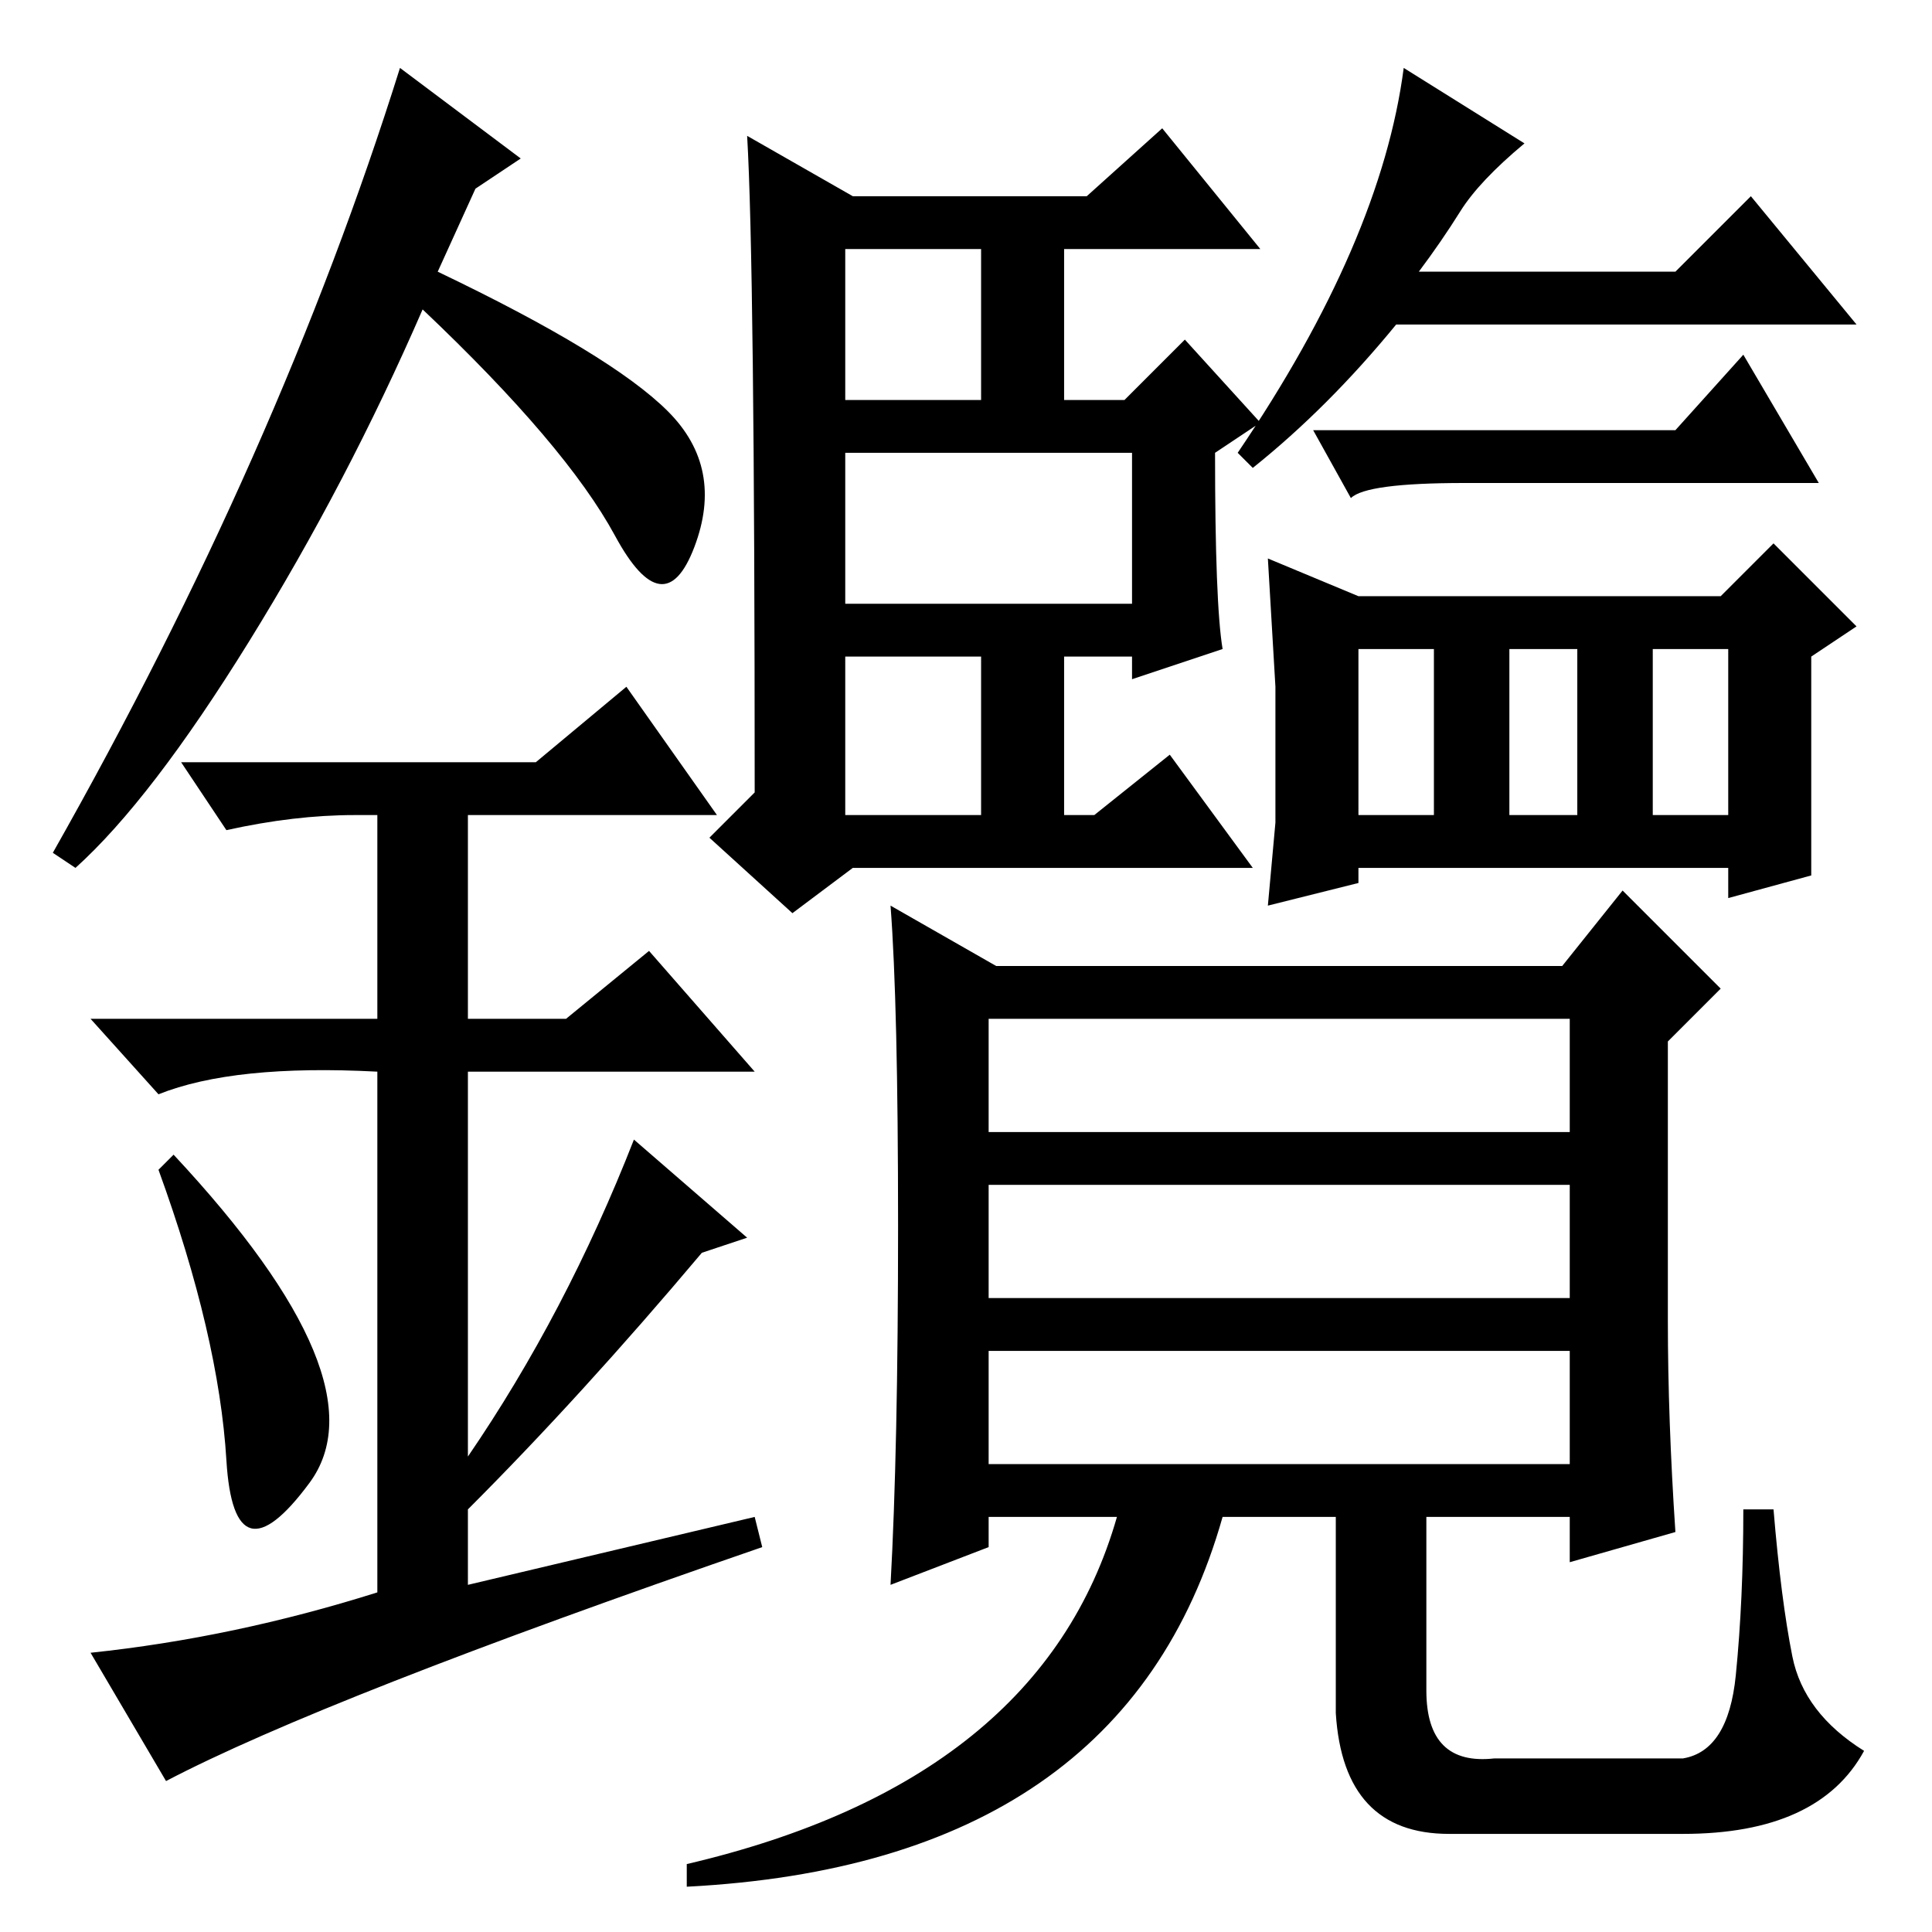 <?xml version="1.0" standalone="no"?>
<!DOCTYPE svg PUBLIC "-//W3C//DTD SVG 1.1//EN" "http://www.w3.org/Graphics/SVG/1.1/DTD/svg11.dtd" >
<svg xmlns="http://www.w3.org/2000/svg" xmlns:xlink="http://www.w3.org/1999/xlink" version="1.1" viewBox="0 -36 256 256">
  <g transform="matrix(1 0 0 -1 0 220)">
   <path fill="currentColor"
d="M119 93.5q0 29.5 -1 42.5l14 -8h75l8 10l13 -13l-7 -7v-37q0 -13 1 -28l-14 -4v6h-19v-23q0 -10 9 -9h25q6 1 7 11t1 22h4q1 -12 2.5 -19.5t9.5 -12.5q-6 -11 -24 -11h-31q-14 0 -15 16v26h-15q-13 -46 -71 -49v3q47 11 57 46h-17v-4l-13 -5q1 18 1 47.5zM208 121h-77
v-15h77v15zM208 99h-77v-15h77v15zM208 77h-77v-15h77v15zM180 148h10v22h-10v-22zM240 140l-11 -3v4h-49v-2l-12 -3l1 11v18l-1 17l12 -5h48l7 7l11 -11l-6 -4v-29zM193.5 228q-2.5 -4 -5.5 -8h34l10 10l14 -17h-61q-9 -11 -19 -19l-2 2q19 28 22 51l16 -10q-6 -5 -8.5 -9z
M150 196h-38v-20h38v20zM130 169h-18v-21h18v21zM130 223h-18v-20h18v20zM162 170l-12 -4v3h-9v-21h4l10 8l11 -15h-53l-8 -6l-11 10l6 6q0 70 -1 87l14 -8h31l10 9l13 -16h-26v-20h8l8 8l10 -11l-6 -4q0 -20 1 -26zM200 148h9v22h-9v-22zM219 148h10v22h-10v-22zM222 199
l9 10l10 -17h-47q-13 0 -15 -2l-5 9h48zM30 62.5q-1 16.5 -9 38.5l2 2q28 -30 18 -43.5t-11 3zM83 165l12 -17h-33v-27h13l11 9l14 -16h-38v-51q13 19 22 42l15 -13l-6 -2q-16 -19 -31 -34v-10l38 9l1 -4q-58 -20 -79 -31l-10 17q19 2 38 8v69q-19 1 -29 -3l-9 10h38v27h-3
q-8 0 -17 -2l-6 9h47zM10 141l-3 2q30 53 46 104l16 -12l-6 -4l-5 -11q23 -11 30.5 -18.5t3.5 -18t-10.5 1.5t-25.5 30q-10 -23 -23 -44t-23 -30z" />
  </g>

</svg>
